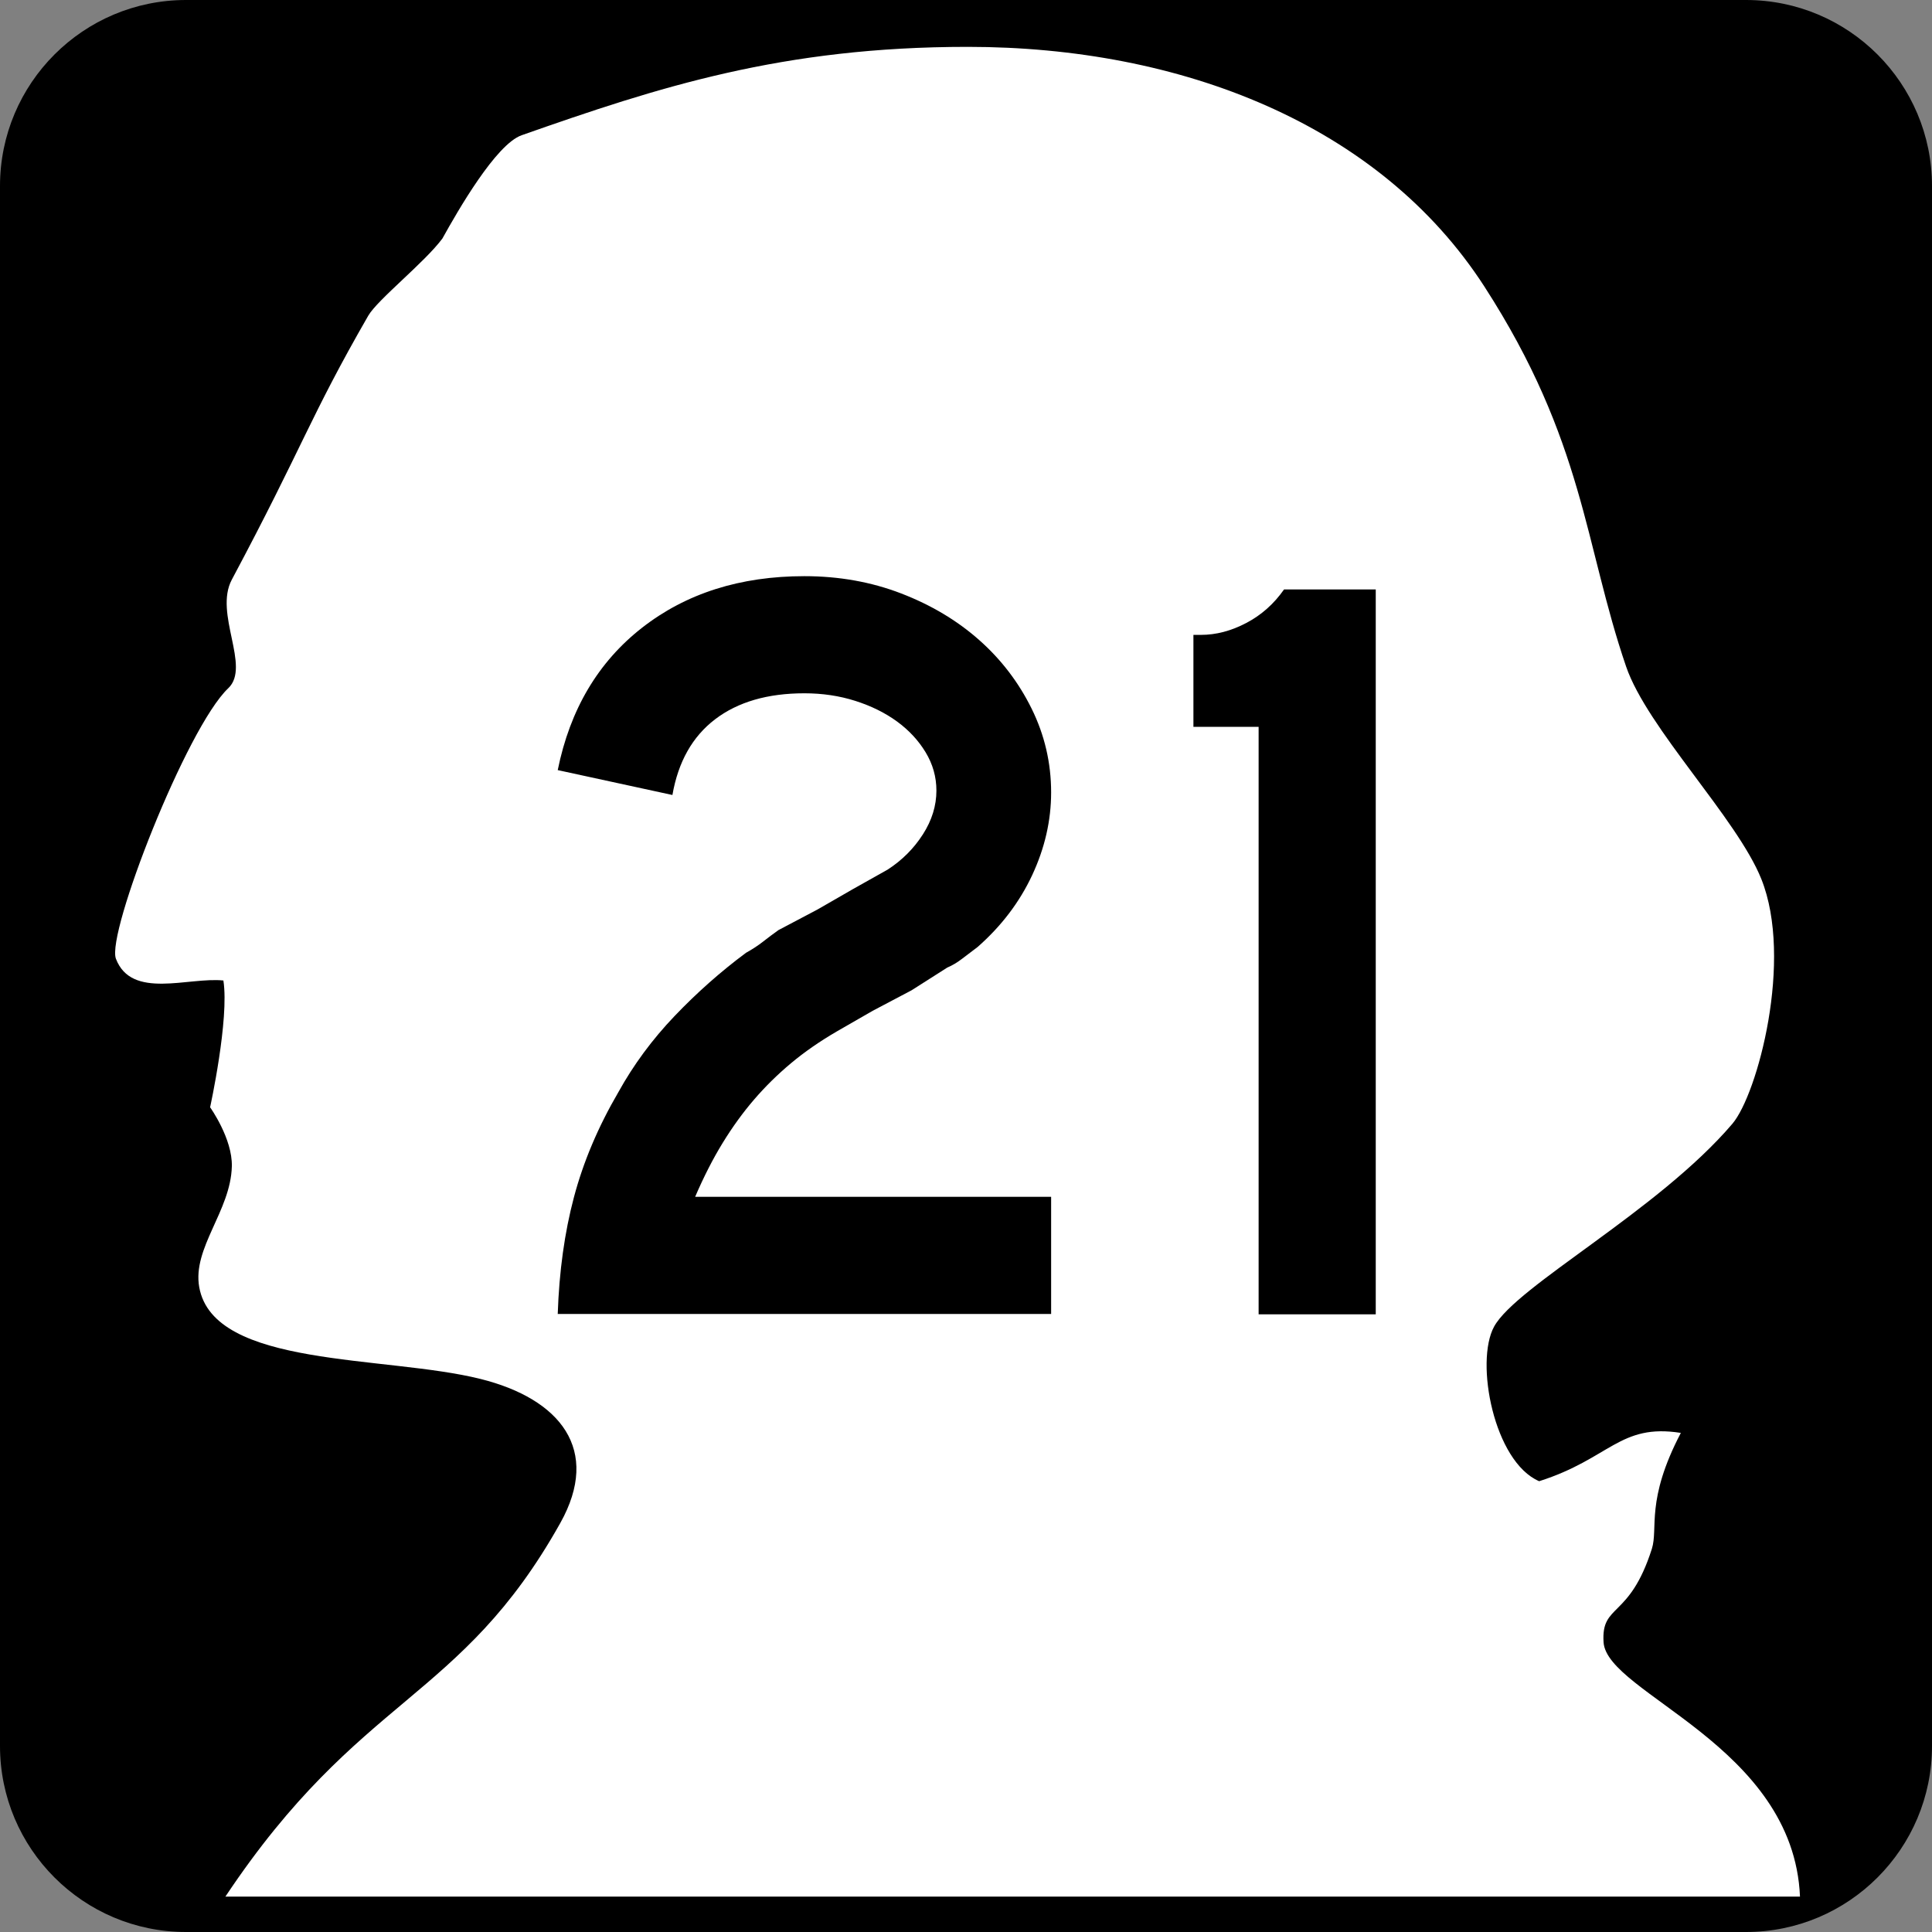 <?xml version="1.0" encoding="iso-8859-1"?>
<!-- Generator: Adobe Illustrator 11.0, SVG Export Plug-In . SVG Version: 6.0.0 Build 78)  -->
<!DOCTYPE svg PUBLIC "-//W3C//DTD SVG 1.0//EN"    "http://www.w3.org/TR/2001/REC-SVG-20010904/DTD/svg10.dtd">
<svg  xmlns="http://www.w3.org/2000/svg" xmlns:xlink="http://www.w3.org/1999/xlink" xmlns:a="http://ns.adobe.com/AdobeSVGViewerExtensions/3.0/"
	 width="600" height="600" viewBox="0 0 600 600" style="overflow:visible;enable-background:new 0 0 600 600" xml:space="preserve"
	>
	<rect x="0" y="0" width="600" height="600" fill="#808080" stroke="none"/>
	<g id="Layer_1">
		<g id="Shield_201_">
			<path id="Background_1_" d="M600,542.227C600,574.125,574.125,600,542.227,600H57.782C25.869,600,0,574.125,0,542.227V57.782
				C0,25.869,25.869,0,57.782,0h484.444C574.125,0,600,25.869,600,57.782V542.227z"/>
			<path id="Head_1_" style="fill:#FFFFFF;" d="M69.375,304.5C58.5,303.375,40.86,310.506,36,297.75
				c-3-7.875,21.964-71.769,34.875-84C78,207,66.352,190.588,72,180c22.21-41.643,24.129-50.279,42.363-81.952
				c2.877-4.995,17.584-16.603,23.036-23.991C142.195,65.417,154.022,44.804,162,42c42.58-14.971,80.971-27.448,138.554-27.448
				c66.226,0,127.89,24.047,160.444,74.449C492,137.001,492,168.999,505.002,207c6.551,19.14,34.482,47.2,42,66
				c9.996,24.999-1.189,66.832-9,76.002c-23.004,27-67.096,50.338-74.004,63c-6,10.998-0.029,41.988,14.004,48
				c22.002-6.996,24.996-18,43.998-15c-10.998,21-6.967,29.607-9,36c-7.002,21.996-15.762,16.834-15,28.998
				c1.002,16.002,58.998,31.998,61.002,79.002H69.999c42-63,72.882-60.434,104.001-116.004c12.741-22.752,0.003-38.566-24.75-44.748
				c-29.637-7.4-82.875-3.375-87.375-28.5c-2.186-12.205,9.75-23.625,10.125-37.5c0.234-8.631-6.75-18.375-6.75-18.375
				S71.25,316.5,69.375,304.5z"/>
		</g>
		<g>
			<path d="M173.21,408.059c0.445-13.207,2.121-25.295,5.033-36.264s7.506-21.832,13.778-32.578
				c4.699-8.502,10.523-16.395,17.473-23.672s14.344-13.822,22.184-19.646c2.016-1.113,3.797-2.291,5.367-3.521
				s3.141-2.408,4.711-3.527l12.094-6.381l11.086-6.381l10.758-6.041c4.477-2.906,8.109-6.545,10.91-10.916
				c2.801-4.365,4.207-8.9,4.207-13.6c0-4.254-1.125-8.227-3.363-11.918s-5.215-6.885-8.906-9.574
				c-3.691-2.684-8.004-4.811-12.938-6.381c-4.922-1.564-10.184-2.35-15.785-2.35c-11.426,0-20.672,2.689-27.727,8.063
				c-7.055,5.379-11.473,13.219-13.266,23.52l-35.616-7.729c3.809-18.82,12.545-33.563,26.206-44.227
				c13.664-10.664,30.469-16.002,50.402-16.002c10.746,0,20.777,1.793,30.07,5.373c9.293,3.586,17.355,8.396,24.188,14.443
				s12.27,13.154,16.301,21.322s6.059,16.846,6.059,26.021c0,8.73-1.969,17.297-5.883,25.688
				c-3.926,8.396-9.574,15.838-16.969,22.33c-1.793,1.348-3.422,2.578-4.875,3.697s-2.965,2.016-4.535,2.684l-11.086,7.055
				l-12.094,6.381l-11.098,6.381c-5.379,3.135-10.137,6.439-14.273,9.908c-4.148,3.469-7.957,7.219-11.426,11.25
				s-6.715,8.508-9.738,13.43s-5.883,10.518-8.578,16.787h110.555v36.375H173.21z"/>
			<path d="M390.877,408.176V225.727h-20.25v-28.559h2.344c4.688,0,9.381-1.23,14.074-3.697c4.688-2.461,8.596-5.936,11.725-10.412
				h28.482v225.117H390.877z"/>
		</g>
	</g>
</svg>
